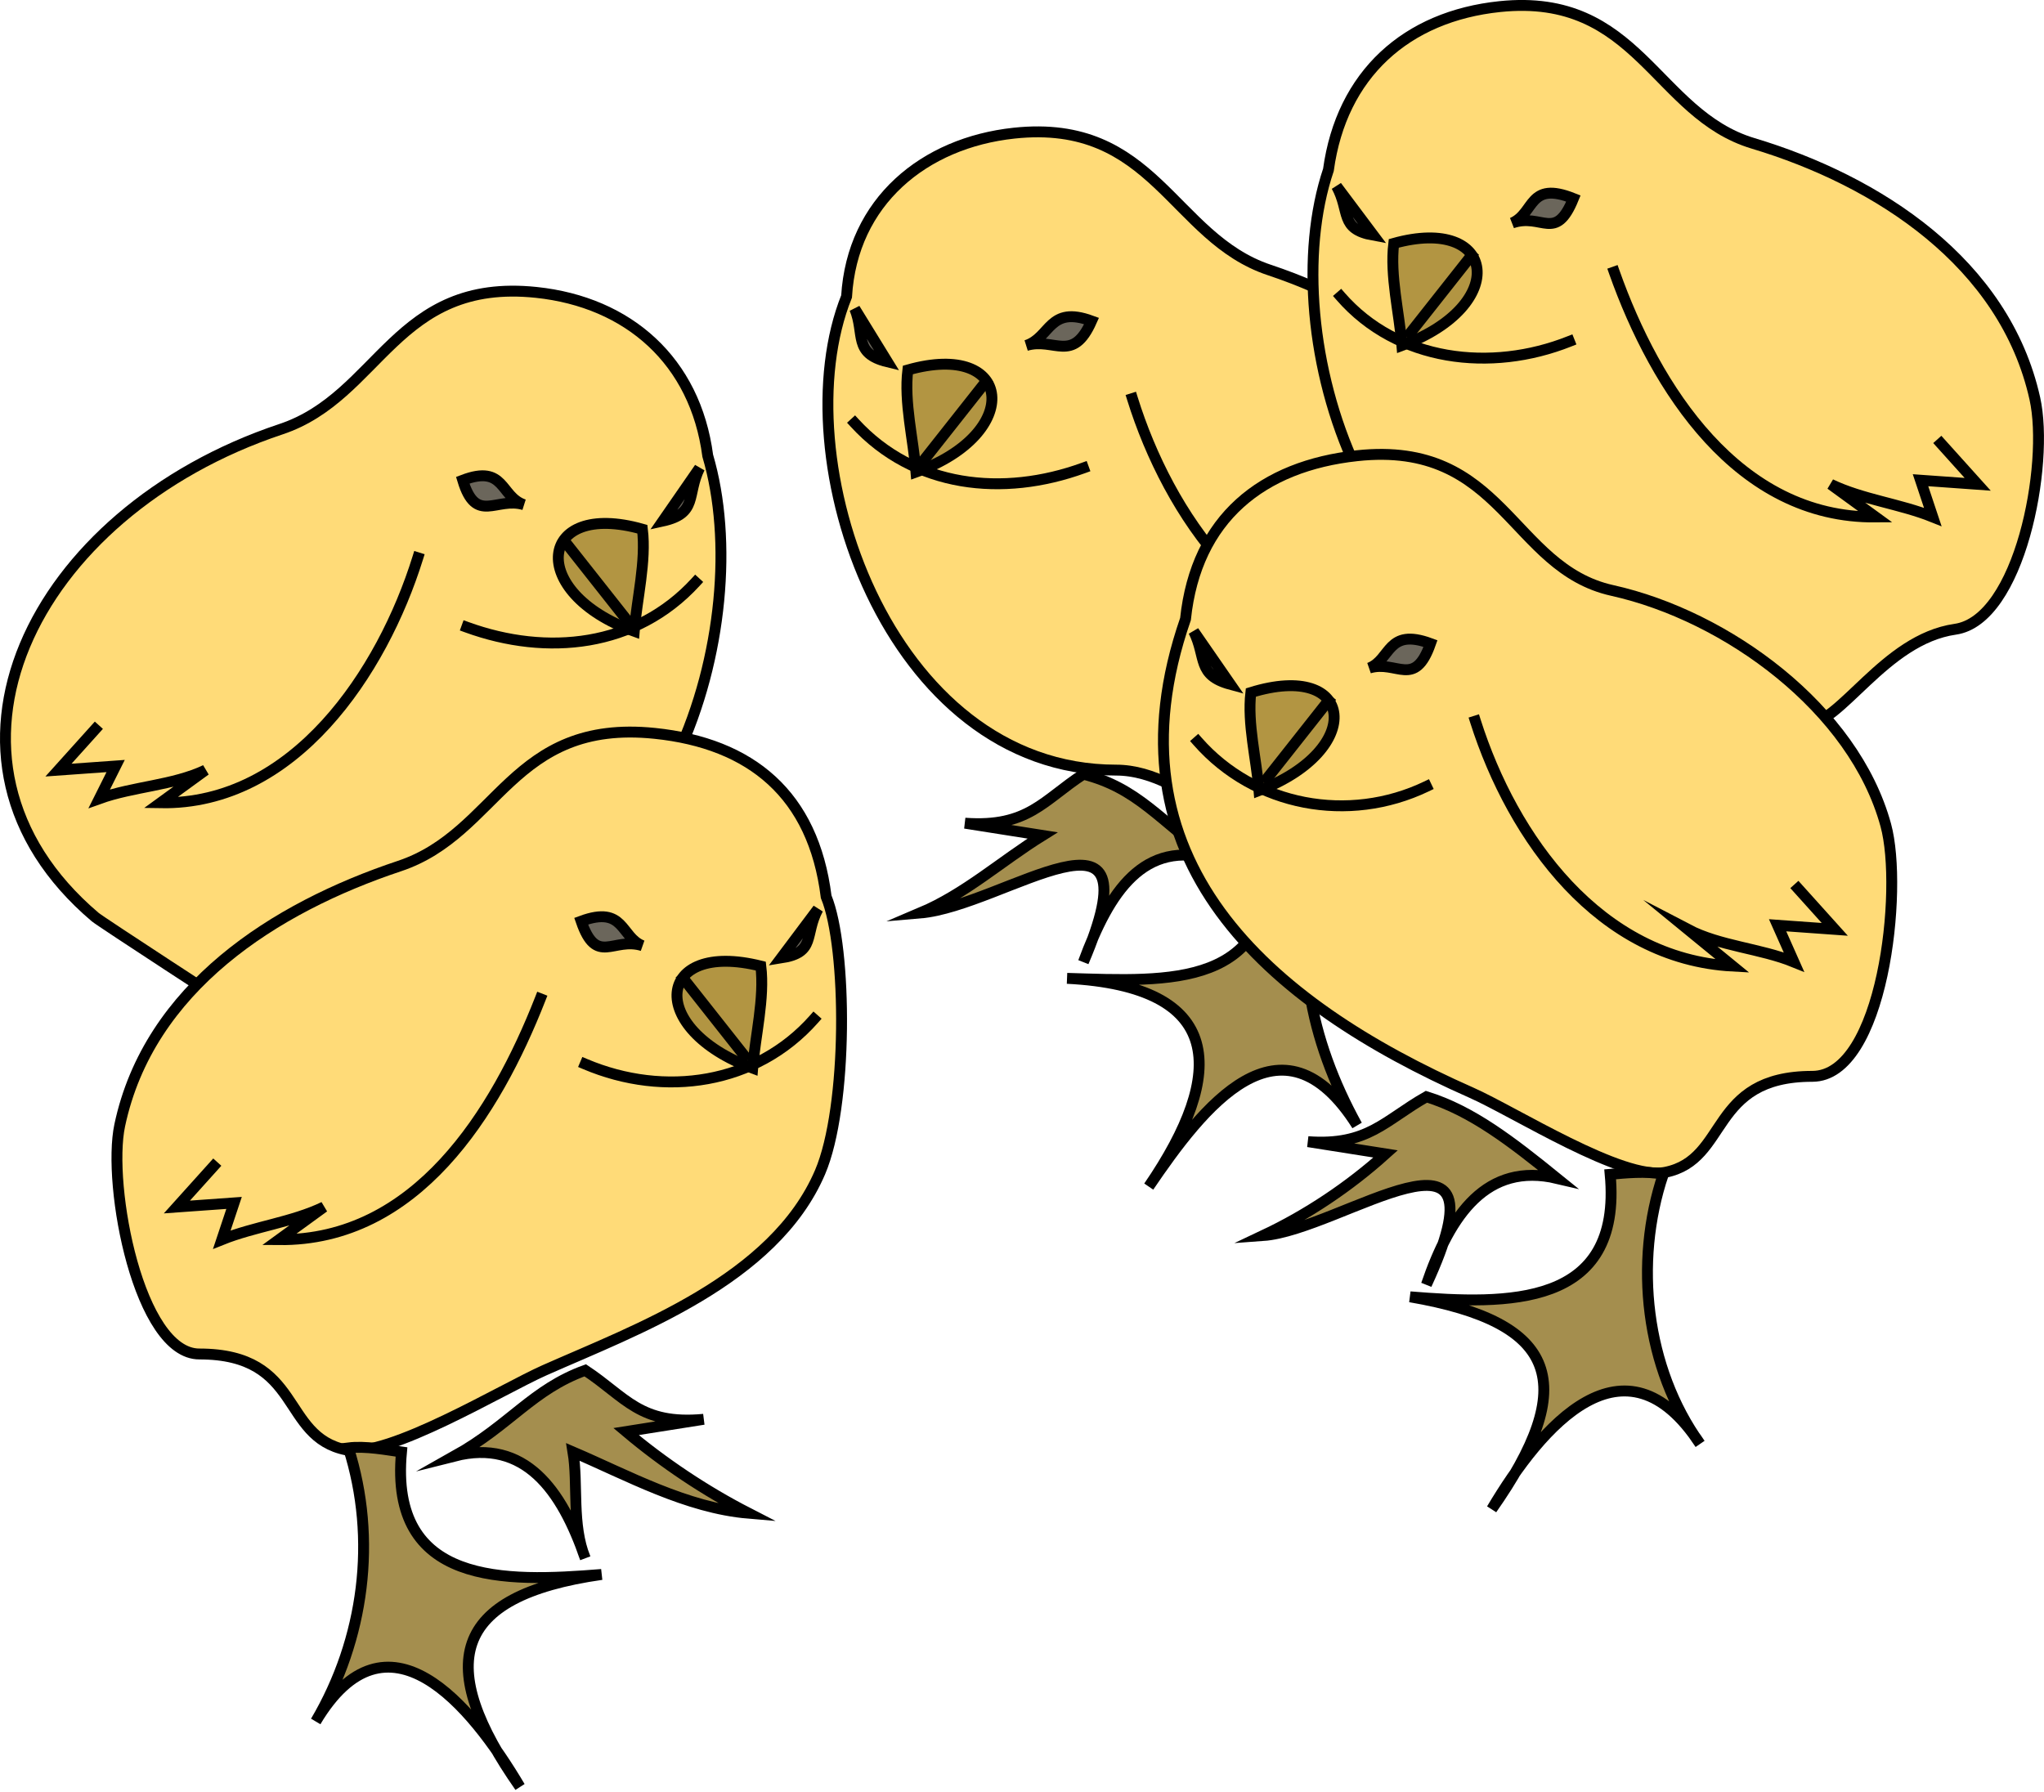 <svg xmlns="http://www.w3.org/2000/svg" xmlns:xlink="http://www.w3.org/1999/xlink" version="1.1" id="Layer_1" x="0px" y="0px" enable-background="new 0 0 822.05 841.89" xml:space="preserve" viewBox="222.76 257.68 375.42 329.21">
<path fill-rule="evenodd" clip-rule="evenodd" fill="#FFDB78" stroke="#000000" stroke-width="2" stroke-linecap="square" stroke-miterlimit="10" d="  M378.25,312.14c1.044-17.456,14.262-28.234,30.75-30c25.789-2.762,29.091,19.197,46.875,25.125  c46.622,15.541,67.591,60.609,34.125,89.625c-1.226,1.062-25.852,17.19-26.25,17.25c-11.143,1.669-22.36-15-36-15  C385.741,399.14,366.416,341.578,378.25,312.14z"/>
<path fill-rule="evenodd" clip-rule="evenodd" fill="#B29542" stroke="#000000" stroke-width="2" stroke-linecap="square" stroke-miterlimit="10" d="  M389.5,325.64c-0.723,5.949,1.02,12.747,1.5,18.75C410.847,337.24,408.762,320.167,389.5,325.64z"/>
<line fill="none" stroke="#000000" stroke-width="2" stroke-linecap="square" stroke-miterlimit="10" x1="403.75" y1="327.89" x2="392.5" y2="342.14"/>
<path fill="none" stroke="#000000" stroke-width="2" stroke-linecap="square" stroke-miterlimit="10" d="M430.75,330.89  c6.588,21.163,22.688,45.17,47.25,45c-2.5-2-5-4-7.5-6c5.947,2.483,12.722,2.956,18.75,5.25c-1-2-2-4-3-6c3.5,0.25,7,0.5,10.5,0.75  c-2.25-2.5-4.5-5-6.75-7.5"/>
<path fill-rule="evenodd" clip-rule="evenodd" fill="#6B665B" stroke="#000000" stroke-width="2" stroke-linecap="square" stroke-miterlimit="10" d="  M379.75,314.39c2,3.25,4,6.5,6,9.75C379.393,322.603,381.659,319.056,379.75,314.39z"/>
<path fill-rule="evenodd" clip-rule="evenodd" fill="#6B665B" stroke="#000000" stroke-width="2" stroke-linecap="square" stroke-miterlimit="10" d="  M411.25,321.14c4.522-1.498,4.152-7.39,12-4.5C419.759,324.522,416.454,319.615,411.25,321.14z"/>
<path fill="none" stroke="#000000" stroke-width="2" stroke-linecap="square" stroke-miterlimit="10" d="M379.75,335.39  c10.94,11.924,27.243,13.617,42,8.25"/>
<path fill-rule="evenodd" clip-rule="evenodd" fill="#A48E4E" stroke="#000000" stroke-width="2" stroke-linecap="square" stroke-miterlimit="10" d="  M456.25,414.14c0.66,25.172-18.396,23.821-37.5,23.25c28.968,1.486,29.338,17.283,15,38.25c9.945-14.644,24.317-33.284,38.25-11.25  c-8.604-15.623-12.361-32.984-6.75-50.25C463.555,413.803,456.553,414.12,456.25,414.14z"/>
<path fill-rule="evenodd" clip-rule="evenodd" fill="#A48E4E" stroke="#000000" stroke-width="2" stroke-linecap="square" stroke-miterlimit="10" d="  M421.75,399.89c-7.316,4.744-10.146,9.838-21.75,9c4.75,0.75,9.501,1.5,14.252,2.25c-7.633,4.745-14.207,10.744-22.502,14.25  c15.47-1.309,44.039-23.916,30,9c4.685-12.759,11.074-22.761,24-18.75C435.72,408.357,431.73,402.437,421.75,399.89z"/>
<path fill-rule="evenodd" clip-rule="evenodd" fill="#FFDB78" stroke="#000000" stroke-width="2" stroke-linecap="square" stroke-miterlimit="10" d="  M466.75,288.89c2.411-17.562,14.321-28.225,31.5-30c25.42-2.626,28.536,19.736,46.5,25.125c22.959,6.888,46.205,21.97,51.75,46.875  c2.697,12.114-2.78,40.683-14.625,42.375c-13.076,1.868-21.075,17.625-27.75,17.625c-13.759,0-21.785-15-37.5-15  C473.936,375.89,456.556,319.191,466.75,288.89z"/>
<path fill-rule="evenodd" clip-rule="evenodd" fill="#B29542" stroke="#000000" stroke-width="2" stroke-linecap="square" stroke-miterlimit="10" d="  M478.75,302.39c-0.723,5.949,1.02,12.747,1.5,18.75C500.201,313.732,497.553,297.153,478.75,302.39z"/>
<line fill="none" stroke="#000000" stroke-width="2" stroke-linecap="square" stroke-miterlimit="10" x1="493" y1="304.64" x2="481.75" y2="318.89"/>
<path fill="none" stroke="#000000" stroke-width="2" stroke-linecap="square" stroke-miterlimit="10" d="M519.25,307.64  c7.577,21.423,22.768,45.245,48,45c-2.75-2-5.5-4-8.25-6c5.851,2.815,12.715,3.576,18.75,6c-0.75-2.25-1.5-4.5-2.25-6.75  c3.5,0.25,7,0.5,10.5,0.75c-2.25-2.5-4.5-5-6.75-7.5"/>
<path fill-rule="evenodd" clip-rule="evenodd" fill="#6B665B" stroke="#000000" stroke-width="2" stroke-linecap="square" stroke-miterlimit="10" d="  M468.25,291.89c2.25,3,4.5,6,6.75,9C468.736,299.76,470.806,296.6,468.25,291.89z"/>
<path fill-rule="evenodd" clip-rule="evenodd" fill="#6B665B" stroke="#000000" stroke-width="2" stroke-linecap="square" stroke-miterlimit="10" d="  M500.5,298.64c4.189-1.825,2.963-7.812,11.25-4.5C508.45,302.25,506.014,296.738,500.5,298.64z"/>
<path fill="none" stroke="#000000" stroke-width="2" stroke-linecap="square" stroke-miterlimit="10" d="M469,312.14  c10.423,11.973,27.609,13.979,42,8.25"/>
<path fill-rule="evenodd" clip-rule="evenodd" fill="#A48E4E" stroke="#000000" stroke-width="2" stroke-linecap="square" stroke-miterlimit="10" d="  M544.75,391.64c2.204,24.641-19.003,23.057-36.75,22.5c28.046,3.181,30.039,16.257,15,38.25c9.227-14.415,24.676-33.192,37.5-11.25  c-8.861-15.066-11.419-33.575-6-50.25C550.848,389.758,546.881,391.207,544.75,391.64z"/>
<path fill-rule="evenodd" clip-rule="evenodd" fill="#A48E4E" stroke="#000000" stroke-width="2" stroke-linecap="square" stroke-miterlimit="10" d="  M511,376.64c-7.033,5.858-11.143,10.182-22.5,9c4.955-0.029,10.065,1.667,15,2.25c-7.004,5.82-15.025,10.751-23.25,14.25  c15.897-1.056,44.792-24.072,30,9c4.982-12.436,11.513-22.392,24-18.75C526.799,384.414,519.507,378.427,511,376.64z"/>
<path fill-rule="evenodd" clip-rule="evenodd" fill="#FFDB78" stroke="#000000" stroke-width="2" stroke-linecap="square" stroke-miterlimit="10" d="  M440.5,371.39c1.948-18.542,14.135-28.126,31.5-30c26.871-2.899,28.266,20.615,46.875,24.75  c21.029,4.673,44.401,21.681,50.25,43.125c3.226,11.826-0.539,46.125-13.5,46.125c-19.036,0-15.267,15.278-27,17.625  c-7.817,1.563-27.645-11.097-35.625-14.625C455.395,441.765,425.22,415.493,440.5,371.39z"/>
<path fill-rule="evenodd" clip-rule="evenodd" fill="#B29542" stroke="#000000" stroke-width="2" stroke-linecap="square" stroke-miterlimit="10" d="  M452.5,384.89c-0.666,5.72,1.02,12.233,1.5,18C473.674,395.347,471.552,378.982,452.5,384.89z"/>
<line fill="none" stroke="#000000" stroke-width="2" stroke-linecap="square" stroke-miterlimit="10" x1="466.75" y1="386.39" x2="455.5" y2="400.64"/>
<path fill="none" stroke="#000000" stroke-width="2" stroke-linecap="square" stroke-miterlimit="10" d="M493.75,390.14  c6.882,21.666,22.834,43.694,47.25,45c-2.75-2.25-5.5-4.5-8.25-6.75c5.911,3.09,13.302,3.482,19.5,6c-1-2.25-2-4.5-3-6.75  c3.5,0.25,7,0.5,10.5,0.75c-2.25-2.5-4.5-5-6.75-7.5"/>
<path fill-rule="evenodd" clip-rule="evenodd" fill="#6B665B" stroke="#000000" stroke-width="2" stroke-linecap="square" stroke-miterlimit="10" d="  M442,373.64c2.25,3.25,4.5,6.5,6.75,9.75C442.535,381.712,444.387,378.458,442,373.64z"/>
<path fill-rule="evenodd" clip-rule="evenodd" fill="#6B665B" stroke="#000000" stroke-width="2" stroke-linecap="square" stroke-miterlimit="10" d="  M474.25,380.39c4.03-1.575,3.264-7.448,11.25-4.5C482.568,384.223,479.328,378.868,474.25,380.39z"/>
<path fill="none" stroke="#000000" stroke-width="2" stroke-linecap="square" stroke-miterlimit="10" d="M442.75,393.89  c10.482,11.921,27.727,15.095,42,8.25"/>
<path fill-rule="evenodd" clip-rule="evenodd" fill="#A48E4E" stroke="#000000" stroke-width="2" stroke-linecap="square" stroke-miterlimit="10" d="  M518.5,473.39c2.282,24.554-18.963,23.938-36.75,22.5c27.318,4.703,31.132,16.001,15,39c9.102-15.363,24.396-33.154,38.25-12  c-10.023-13.878-12.188-33.314-6.75-49.5C525.206,472.72,521.013,473.158,518.5,473.39z"/>
<path fill-rule="evenodd" clip-rule="evenodd" fill="#A48E4E" stroke="#000000" stroke-width="2" stroke-linecap="square" stroke-miterlimit="10" d="  M484.75,459.14c-7.644,4.331-10.729,9.058-21.75,8.25c4.75,0.75,9.5,1.5,14.25,2.25c-6.716,6.044-14.416,11.188-22.5,15  c14.354-1.033,45.809-25.116,30,9c4.359-12.824,11.071-22.553,24-19.5C500.261,467.263,493.075,461.722,484.75,459.14z"/>
<path fill-rule="evenodd" clip-rule="evenodd" fill="#FFDB78" stroke="#000000" stroke-width="2" stroke-linecap="square" stroke-miterlimit="10" d="  M352.75,341.39c-2.289-17.394-14.56-28.226-31.5-30c-25.907-2.713-28.692,19.064-46.875,25.125  c-45.903,15.301-68.18,60.753-34.125,89.625c1.015,0.86,26.195,17.242,26.25,17.25c11.347,1.575,22.176-15,36-15  C345.339,428.39,361.871,372.329,352.75,341.39z"/>
<path fill-rule="evenodd" clip-rule="evenodd" fill="#B29542" stroke="#000000" stroke-width="2" stroke-linecap="square" stroke-miterlimit="10" d="  M340.75,354.89c0.723,5.949-1.02,12.747-1.5,18.75C319.403,366.49,321.488,349.417,340.75,354.89z"/>
<line fill="none" stroke="#000000" stroke-width="2" stroke-linecap="square" stroke-miterlimit="10" x1="326.5" y1="357.14" x2="337.75" y2="371.39"/>
<path fill="none" stroke="#000000" stroke-width="2" stroke-linecap="square" stroke-miterlimit="10" d="M299.5,360.14  c-6.541,21.012-22.73,45.435-47.25,45c2.75-2,5.5-4,8.25-6c-5.968,2.829-13.268,3.005-19.5,5.25c1-2,2-4,3-6  c-3.5,0.25-7,0.5-10.5,0.75c2.25-2.5,4.5-5,6.75-7.5"/>
<path fill-rule="evenodd" clip-rule="evenodd" fill="#6B665B" stroke="#000000" stroke-width="2" stroke-linecap="square" stroke-miterlimit="10" d="  M351.25,343.64c-2.25,3.25-4.5,6.5-6.75,9.75C350.983,351.972,348.832,348.603,351.25,343.64z"/>
<path fill-rule="evenodd" clip-rule="evenodd" fill="#6B665B" stroke="#000000" stroke-width="2" stroke-linecap="square" stroke-miterlimit="10" d="  M319,350.39c-4.404-1.482-3.464-7.469-11.25-4.5C310.217,354.087,313.875,348.869,319,350.39z"/>
<path fill="none" stroke="#000000" stroke-width="2" stroke-linecap="square" stroke-miterlimit="10" d="M350.5,364.64  c-10.94,11.924-27.243,13.617-42,8.25"/>
<path fill-rule="evenodd" clip-rule="evenodd" fill="#A48E4E" stroke="#000000" stroke-width="2" stroke-linecap="square" stroke-miterlimit="10" d="  M274.75,443.39c-2.404,24.943,18.577,23.82,36.75,23.25c-28.639,1.913-29.49,17.061-15,38.25  c-9.945-14.644-24.317-33.284-38.25-11.25c9.908-14.536,12.163-33.595,6.75-50.25C268.036,442.722,272.255,443.195,274.75,443.39z"/>
<path fill-rule="evenodd" clip-rule="evenodd" fill="#A48E4E" stroke="#000000" stroke-width="2" stroke-linecap="square" stroke-miterlimit="10" d="  M308.5,429.14c7.288,4.599,10.489,9.643,21.75,9c-4.75,0.75-9.5,1.5-14.25,2.25c7.632,4.745,14.206,10.744,22.5,14.25  c-15.469-1.309-44.039-23.916-30,9c-4.366-12.99-11.062-22.756-24-18.75C294.53,437.607,298.52,431.686,308.5,429.14z"/>
<path fill-rule="evenodd" clip-rule="evenodd" fill="#FFDB78" stroke="#000000" stroke-width="2" stroke-linecap="square" stroke-miterlimit="10" d="  M374.5,422.39c-2.349-18.762-13.805-28.183-31.5-30c-26.335-2.705-28.699,18.316-46.875,24.375  c-22.923,7.641-46.02,22.351-51.375,47.625c-2.352,11.1,3.54,42,14.625,42c19.048,0,14.857,15.196,27,17.625  c7.658,1.531,28.66-11.198,36.375-14.625c16.746-7.438,42.132-16.558,50.625-36.375C378.521,461.008,378.375,431.777,374.5,422.39z"/>
<path fill-rule="evenodd" clip-rule="evenodd" fill="#B29542" stroke="#000000" stroke-width="2" stroke-linecap="square" stroke-miterlimit="10" d="  M362.5,435.14c0.723,5.949-1.02,12.747-1.5,18.75C341.353,446.612,343.146,430.298,362.5,435.14z"/>
<line fill="none" stroke="#000000" stroke-width="2" stroke-linecap="square" stroke-miterlimit="10" x1="348.25" y1="437.39" x2="359.5" y2="451.64"/>
<path fill="none" stroke="#000000" stroke-width="2" stroke-linecap="square" stroke-miterlimit="10" d="M322,441.14  c-8.239,21.025-22.835,44.494-48,44.25c2.75-2,5.5-4,8.25-6c-5.851,2.815-12.715,3.576-18.75,6c0.75-2.25,1.5-4.5,2.25-6.75  c-3.5,0.25-7,0.5-10.5,0.75c2.25-2.5,4.5-5,6.75-7.5"/>
<path fill-rule="evenodd" clip-rule="evenodd" fill="#6B665B" stroke="#000000" stroke-width="2" stroke-linecap="square" stroke-miterlimit="10" d="  M373,424.64c-2.25,3-4.5,6-6.75,9C372.697,432.644,370.44,429.442,373,424.64z"/>
<path fill-rule="evenodd" clip-rule="evenodd" fill="#6B665B" stroke="#000000" stroke-width="2" stroke-linecap="square" stroke-miterlimit="10" d="  M340.75,431.39c-4.038-1.607-3.267-7.446-11.25-4.5C332.338,435.171,335.358,429.733,340.75,431.39z"/>
<path fill="none" stroke="#000000" stroke-width="2" stroke-linecap="square" stroke-miterlimit="10" d="M372.25,444.89  c-10.613,11.994-27.458,14.419-42,8.25"/>
<path fill-rule="evenodd" clip-rule="evenodd" fill="#A48E4E" stroke="#000000" stroke-width="2" stroke-linecap="square" stroke-miterlimit="10" d="  M296.5,524.39c-2.282,24.554,18.963,23.938,36.75,22.5c-27.693,3.945-30.709,16.604-15,39c-8.949-15.107-24.446-33.883-37.5-12  c8.893-15.12,11.322-33.48,6-50.25C289.862,523.248,293.895,524.015,296.5,524.39z"/>
<path fill-rule="evenodd" clip-rule="evenodd" fill="#A48E4E" stroke="#000000" stroke-width="2" stroke-linecap="square" stroke-miterlimit="10" d="  M330.25,509.39c7.482,4.944,10.051,10.081,21.75,9c-4.75,0.75-9.5,1.5-14.25,2.25c6.894,5.801,14.585,10.933,22.5,15  c-11.428-0.967-22.336-7.014-32.25-11.25c0.97,5.889-0.268,13.361,2.25,19.5c-4.337-12.578-11.139-22.01-24-18.75  C316.534,519.367,320.592,512.886,330.25,509.39z"/>
</svg>